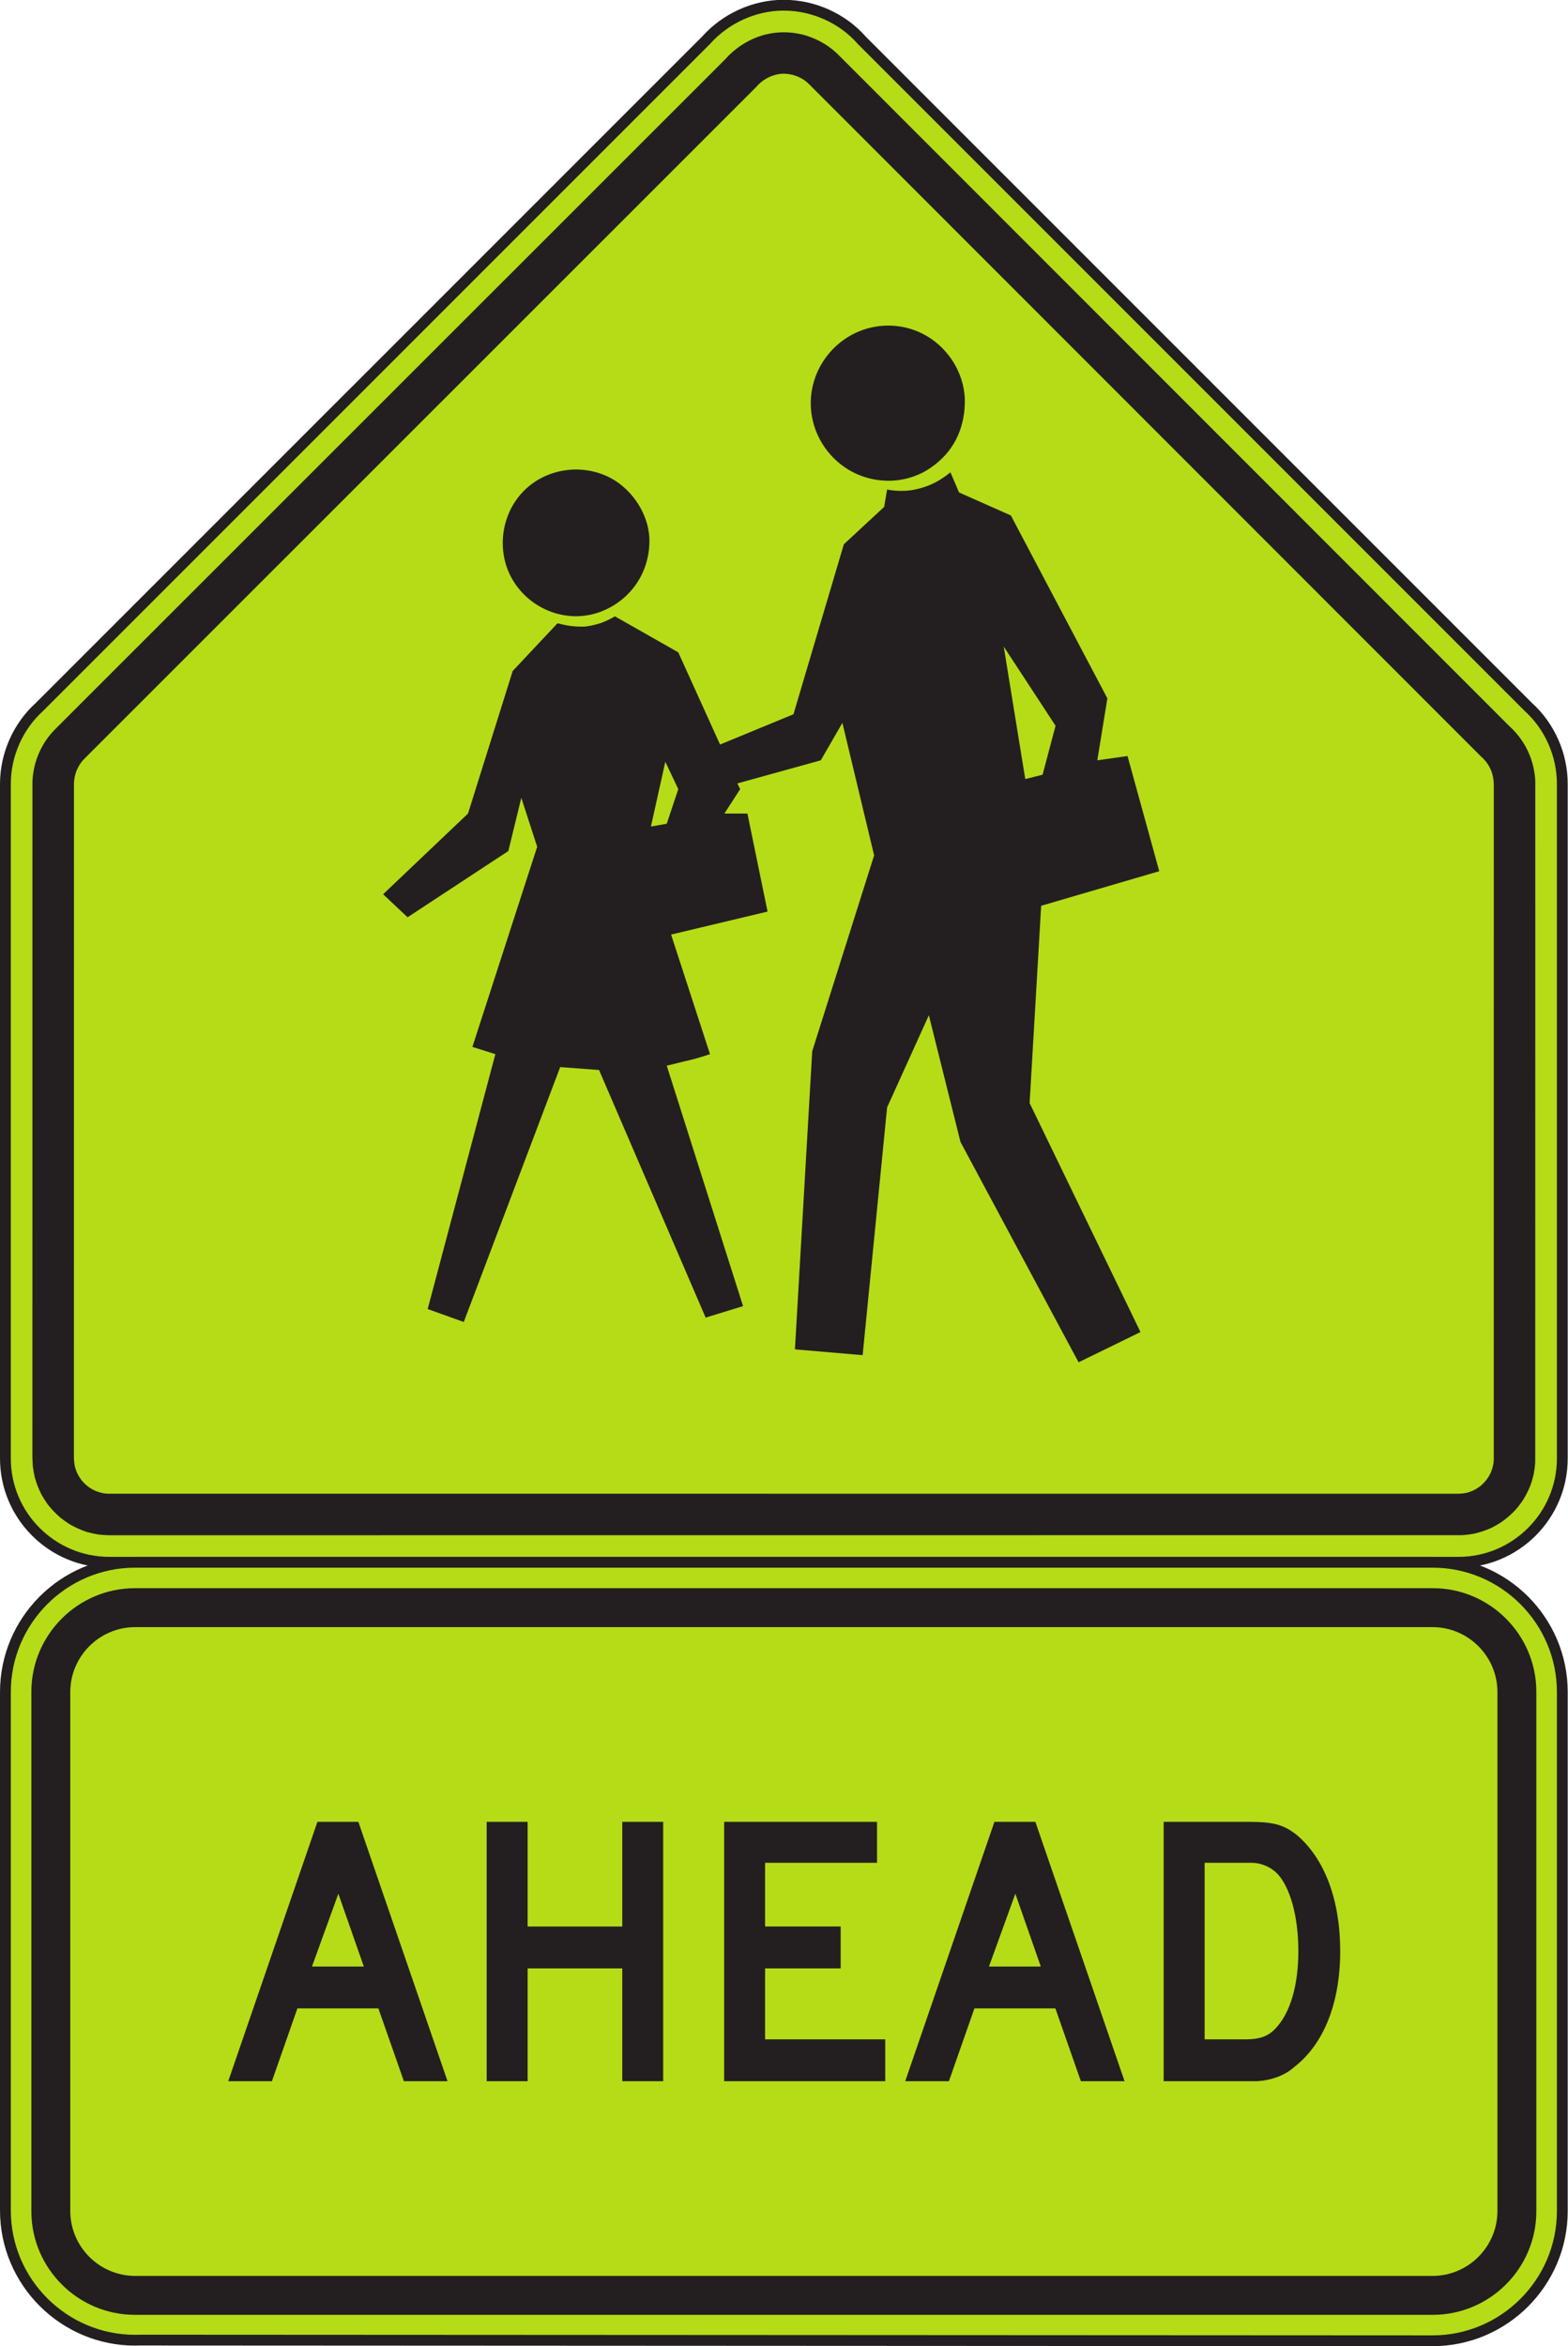 <?xml version="1.0" encoding="UTF-8" standalone="no"?>
<!-- Created with Inkscape (http://www.inkscape.org/) -->

<svg
   xmlns:dc="http://purl.org/dc/elements/1.1/"
   xmlns:cc="http://creativecommons.org/ns#"
   xmlns:rdf="http://www.w3.org/1999/02/22-rdf-syntax-ns#"
   xmlns:svg="http://www.w3.org/2000/svg"
   xmlns="http://www.w3.org/2000/svg"
   xmlns:sodipodi="http://sodipodi.sourceforge.net/DTD/sodipodi-0.dtd"
   xmlns:inkscape="http://www.inkscape.org/namespaces/inkscape"
   width="90.642"
   height="135.612"
   id="svg3938"
   version="1.1"
   inkscape:version="0.48.2 r9819"
   sodipodi:docname="New document 4">
  <defs
     id="defs3940">
    <clipPath
       clipPathUnits="userSpaceOnUse"
       id="clipPath3239-4">
      <path
         inkscape:connector-curvature="0"
         d="m 63,255.16 512.875,0 0,482.84 L 63,738 63,255.16 z"
         id="path3241-0" />
    </clipPath>
  </defs>
  <sodipodi:namedview
     id="base"
     pagecolor="#ffffff"
     bordercolor="#666666"
     borderopacity="1.0"
     inkscape:pageopacity="0.0"
     inkscape:pageshadow="2"
     inkscape:zoom="0.35"
     inkscape:cx="-11.116134"
     inkscape:cy="-3.6161076"
     inkscape:document-units="px"
     inkscape:current-layer="layer1"
     showgrid="false"
     fit-margin-top="0"
     fit-margin-left="0"
     fit-margin-right="0"
     fit-margin-bottom="0"
     inkscape:window-width="469"
     inkscape:window-height="425"
     inkscape:window-x="1515"
     inkscape:window-y="76"
     inkscape:window-maximized="0" />
  <g
     inkscape:label="Layer 1"
     inkscape:groupmode="layer"
     id="layer1"
     transform="translate(-386.116,-393.134)">
    <g
       transform="matrix(1.25,0,0,-1.25,56.53,1270.426)"
       id="g3235">
      <g
         id="g3237"
         clip-path="url(#clipPath3239-4)">
        <g
           id="g3243"
           transform="translate(265.495,669.146)">
          <path
             inkscape:connector-curvature="0"
             d="m 0,0 30.817,30.816 c 0.9,1.013 2.232,1.631 3.599,1.631 1.369,0 2.719,-0.599 3.619,-1.631 L 68.85,0 c 0.994,-0.899 1.574,-2.212 1.574,-3.562 l 0,-31.191 c 0,-2.643 -2.156,-4.799 -4.799,-4.799 l -62.4,0 c -2.645,0 -4.801,2.156 -4.801,4.799 l 0,31.191 c 0,1.35 0.582,2.663 1.576,3.562"
             style="fill:#b5dc17;fill-opacity:1;fill-rule:nonzero;stroke:none"
             id="path3245" />
        </g>
        <g
           id="g3247"
           transform="translate(265.495,669.146)">
          <path
             inkscape:connector-curvature="0"
             d="m 0,0 30.817,30.816 c 0.9,1.013 2.232,1.631 3.599,1.631 1.369,0 2.719,-0.599 3.619,-1.631 L 68.85,0 c 0.994,-0.899 1.574,-2.212 1.574,-3.562 l 0,-31.191 c 0,-2.643 -2.156,-4.799 -4.799,-4.799 l -62.4,0 c -2.645,0 -4.801,2.156 -4.801,4.799 l 0,31.191 c 0,1.35 0.582,2.663 1.576,3.562 z"
             style="fill:none;stroke:#231f20;stroke-width:0.5;stroke-linecap:butt;stroke-linejoin:miter;stroke-miterlimit:4;stroke-opacity:1;stroke-dasharray:none"
             id="path3249" />
        </g>
        <g
           id="g3251"
           transform="translate(297.214,699.1)">
          <path
             inkscape:connector-curvature="0"
             d="m 0,0 0.158,0.17 c 0.395,0.387 0.83,0.664 1.346,0.86 0.09,0.031 0.178,0.06 0.27,0.087 0.599,0.158 1.164,0.165 1.767,0.026 L 3.725,1.092 C 4.344,0.897 4.867,0.582 5.315,0.11 l 30.949,-30.962 0.162,-0.154 c 0.375,-0.389 0.64,-0.818 0.826,-1.324 0.102,-0.3 0.166,-0.593 0.195,-0.908 0.006,-0.096 0.01,-0.19 0.01,-0.287 l -0.004,-31.364 c -0.013,-0.182 -0.035,-0.354 -0.068,-0.531 -0.039,-0.174 -0.086,-0.336 -0.143,-0.504 -0.109,-0.276 -0.232,-0.516 -0.392,-0.764 -0.1,-0.142 -0.203,-0.273 -0.317,-0.404 -0.203,-0.213 -0.406,-0.389 -0.646,-0.559 -0.147,-0.095 -0.291,-0.178 -0.446,-0.258 -0.273,-0.123 -0.531,-0.211 -0.822,-0.277 -0.178,-0.033 -0.349,-0.055 -0.531,-0.068 l -62.566,-0.004 c -0.19,0.004 -0.368,0.015 -0.555,0.041 -0.176,0.031 -0.342,0.068 -0.514,0.117 -0.281,0.096 -0.527,0.207 -0.783,0.355 -0.146,0.094 -0.283,0.192 -0.42,0.299 -0.223,0.192 -0.408,0.387 -0.59,0.617 -0.099,0.143 -0.189,0.284 -0.277,0.434 -0.137,0.266 -0.234,0.516 -0.317,0.803 -0.041,0.176 -0.07,0.344 -0.093,0.521 l -0.02,0.379 0.002,31.268 0.01,0.186 c 0.059,0.636 0.26,1.202 0.611,1.734 0.143,0.205 0.297,0.388 0.475,0.563 L 0,0 z"
             style="fill:#231f20;fill-opacity:1;fill-rule:evenodd;stroke:none"
             id="path3253" />
        </g>
        <g
           id="g3255"
           transform="translate(298.603,697.773)">
          <path
             inkscape:connector-curvature="0"
             d="M 0,0 0.135,0.146 C 0.414,0.421 0.761,0.595 1.15,0.644 1.654,0.692 2.166,0.502 2.515,0.135 l 31.028,-31.042 0.131,-0.123 c 0.312,-0.324 0.468,-0.731 0.474,-1.18 l -0.002,-31.254 -0.017,-0.164 c -0.075,-0.415 -0.262,-0.735 -0.58,-1.01 -0.196,-0.155 -0.387,-0.254 -0.627,-0.323 -0.153,-0.035 -0.289,-0.046 -0.446,-0.05 l -62.445,0.002 -0.162,0.017 c -0.414,0.074 -0.734,0.262 -1.01,0.578 -0.154,0.198 -0.254,0.389 -0.322,0.629 -0.035,0.153 -0.049,0.289 -0.053,0.446 l 0.002,31.192 c 0.018,0.435 0.191,0.839 0.504,1.145 L 0,0 z"
             style="fill:#b5dc17;fill-opacity:1;fill-rule:evenodd;stroke:none"
             id="path3257" />
        </g>
        <g
           id="g3259"
           transform="translate(297.769,665.608)">
          <path
             inkscape:connector-curvature="0"
             d="m 0,0 0.129,-0.264 -0.729,-1.13 1.065,0 0.931,-4.532 -4.461,-1.064 1.799,-5.529 c -0.306,-0.1 -0.615,-0.202 -0.93,-0.274 -0.359,-0.078 -0.712,-0.18 -1.07,-0.258 l 3.529,-11.119 -1.73,-0.531 -4.93,11.449 -1.797,0.135 -4.459,-11.787 -1.669,0.599 3.13,11.786 -1.062,0.335 2.996,9.254 -0.734,2.264 -0.6,-2.461 -4.66,-3.062 -1.131,1.064 3.926,3.731 2.066,6.591 2.063,2.197 0.066,0 c 0.361,-0.101 0.732,-0.15 1.106,-0.144 0.257,0.002 0.507,0.069 0.753,0.139 0.264,0.076 0.502,0.201 0.741,0.336 l 2.929,-1.664 1.932,-4.263 3.395,1.4 2.33,7.859 1.865,1.73 0.135,0.801 c 0.273,-0.053 0.545,-0.069 0.822,-0.058 0.389,0.017 0.781,0.118 1.14,0.264 0.356,0.146 0.667,0.35 0.967,0.59 l 0.399,-0.93 2.396,-1.064 4.463,-8.458 -0.465,-2.863 1.397,0.197 1.467,-5.326 -5.461,-1.598 -0.534,-9.123 5.127,-10.588 -2.863,-1.399 -5.461,10.188 -1.463,5.859 -1.931,-4.261 -1.131,-11.456 -3.131,0.268 0.799,13.785 2.863,9.057 L 4.857,2.8 3.859,1.069 0,0 z"
             style="fill:#231f20;fill-opacity:1;fill-rule:evenodd;stroke:none"
             id="path3261" />
        </g>
        <g
           id="g3263"
           transform="translate(308.288,683.19)">
          <path
             inkscape:connector-curvature="0"
             d="m 0,0 c -0.031,-1.234 -0.541,-2.271 -1.57,-2.98 -1.193,-0.825 -2.791,-0.798 -3.984,0.017 -0.973,0.664 -1.573,1.783 -1.571,2.963 0,1.434 0.877,2.74 2.192,3.304 1.105,0.471 2.375,0.354 3.371,-0.323 C -0.593,2.318 0.03,1.18 0,0"
             style="fill:#231f20;fill-opacity:1;fill-rule:evenodd;stroke:none"
             id="path3265" />
        </g>
        <g
           id="g3267"
           transform="translate(293.702,676.731)">
          <path
             inkscape:connector-curvature="0"
             d="m 0,0 c -0.039,-1.388 -0.838,-2.581 -2.123,-3.131 -1.5,-0.64 -3.232,-0.062 -4.121,1.29 -0.867,1.32 -0.666,3.141 0.444,4.253 1.109,1.115 2.933,1.3 4.252,0.44 C -0.627,2.247 0.036,1.12 0,0"
             style="fill:#231f20;fill-opacity:1;fill-rule:evenodd;stroke:none"
             id="path3269" />
        </g>
        <g
           id="g3271"
           transform="translate(311.083,665.809)">
          <path
             inkscape:connector-curvature="0"
             d="M 0,0 0.801,0.201 1.401,2.465 -0.996,6.128 0,0 z"
             style="fill:#b5dc17;fill-opacity:1;fill-rule:evenodd;stroke:none"
             id="path3273" />
        </g>
        <g
           id="g3275"
           transform="translate(293.771,663.614)">
          <path
             inkscape:connector-curvature="0"
             d="M 0,0 0.732,0.129 1.265,1.73 0.666,2.996 0,0 z"
             style="fill:#b5dc17;fill-opacity:1;fill-rule:evenodd;stroke:none"
             id="path3277" />
        </g>
        <g
           id="g3279"
           transform="translate(269.919,629.594)">
          <path
             inkscape:connector-curvature="0"
             d="m 0,0 60,0 c 3.305,0 6,-2.696 6,-6 l 0,-24 c 0,-3.304 -2.695,-5.999 -6,-5.999 L 0.216,-35.968 C 0.144,-35.971 0.072,-35.973 0,-35.973 c -3.305,0 -6,2.695 -6,6 L -6,-6 c 0,3.304 2.695,6 6,6"
             style="fill:#b5dc17;fill-opacity:1;fill-rule:nonzero;stroke:none"
             id="path3281" />
        </g>
        <g
           id="g3283"
           transform="translate(269.919,629.594)">
          <path
             inkscape:connector-curvature="0"
             d="m 0,0 60,0 c 3.305,0 6,-2.696 6,-6 l 0,-24 c 0,-3.304 -2.695,-5.999 -6,-5.999 L 0.216,-35.968 C 0.144,-35.971 0.072,-35.973 0,-35.973 c -3.305,0 -6,2.695 -6,6 L -6,-6 c 0,3.304 2.695,6 6,6 z"
             style="fill:none;stroke:#231f20;stroke-width:0.5;stroke-linecap:butt;stroke-linejoin:miter;stroke-miterlimit:4;stroke-opacity:1;stroke-dasharray:none"
             id="path3285" />
        </g>
        <g
           id="g3287"
           transform="translate(269.909,628.395)">
          <path
             inkscape:connector-curvature="0"
             d="m 0,0 60.02,0 c 2.639,0 4.789,-2.153 4.789,-4.791 l 0,-24.02 c 0,-2.638 -2.15,-4.79 -4.789,-4.79 l -60.02,0 c -2.638,0 -4.79,2.152 -4.79,4.79 l 0,24.02 C -4.79,-2.153 -2.638,0 0,0"
             style="fill:#231f20;fill-opacity:1;fill-rule:evenodd;stroke:none"
             id="path3289" />
        </g>
        <g
           id="g3291"
           transform="translate(269.921,626.594)">
          <path
             inkscape:connector-curvature="0"
             d="m 0,0 59.996,0 c 1.653,0 3.002,-1.349 3.002,-3.002 l 0,-23.995 C 62.998,-28.651 61.649,-30 59.996,-30 L 0,-30 c -1.653,0 -3.002,1.349 -3.002,3.003 l 0,23.995 C -3.002,-1.349 -1.653,0 0,0"
             style="fill:#b5dc17;fill-opacity:1;fill-rule:evenodd;stroke:none"
             id="path3293" />
        </g>
        <g
           id="g3295"
           transform="translate(323.712,611.615)">
          <path
             inkscape:connector-curvature="0"
             d="M 0,0 C 0,-1.599 -0.379,-2.903 -1.094,-3.619 -1.432,-3.956 -1.81,-4.082 -2.441,-4.082 l -1.893,0 0,8.164 2.147,0 c 0.504,0 0.925,-0.211 1.218,-0.505 C -0.379,2.946 0,1.599 0,0 m 1.936,0 c 0,2.357 -0.715,4.25 -1.979,5.344 -0.631,0.506 -1.094,0.632 -2.314,0.632 l -3.871,0 0,-11.993 3.662,0 0.672,0 c 0.632,0.042 1.263,0.252 1.726,0.673 1.346,1.052 2.104,2.946 2.104,5.344 m -13.846,-0.716 -2.398,0 1.22,3.368 1.178,-3.368 z m 3.873,-5.301 -4.125,11.993 -1.893,0 -4.125,-11.993 2.02,0 1.18,3.366 3.744,0 1.178,-3.366 2.021,0 z m -11.068,0 0,1.935 -5.556,0 0,3.282 3.495,0 0,1.936 -3.495,0 0,2.946 5.177,0 0,1.894 -7.07,0 0,-11.993 7.449,0 z m -10.269,0 0,11.993 -1.892,0 0,-4.84 -4.377,0 0,4.84 -1.894,0 0,-11.993 1.894,0 0,5.217 4.377,0 0,-5.217 1.892,0 z m -13.844,5.301 -2.398,0 1.22,3.368 1.178,-3.368 z m 3.871,-5.301 -4.124,11.993 -1.893,0 -4.124,-11.993 2.02,0 1.178,3.366 3.745,0 1.179,-3.366 2.019,0 z"
             style="fill:#231f20;fill-opacity:1;fill-rule:evenodd;stroke:none"
             id="path3297" />
        </g>
      </g>
    </g>
  </g>
</svg>
